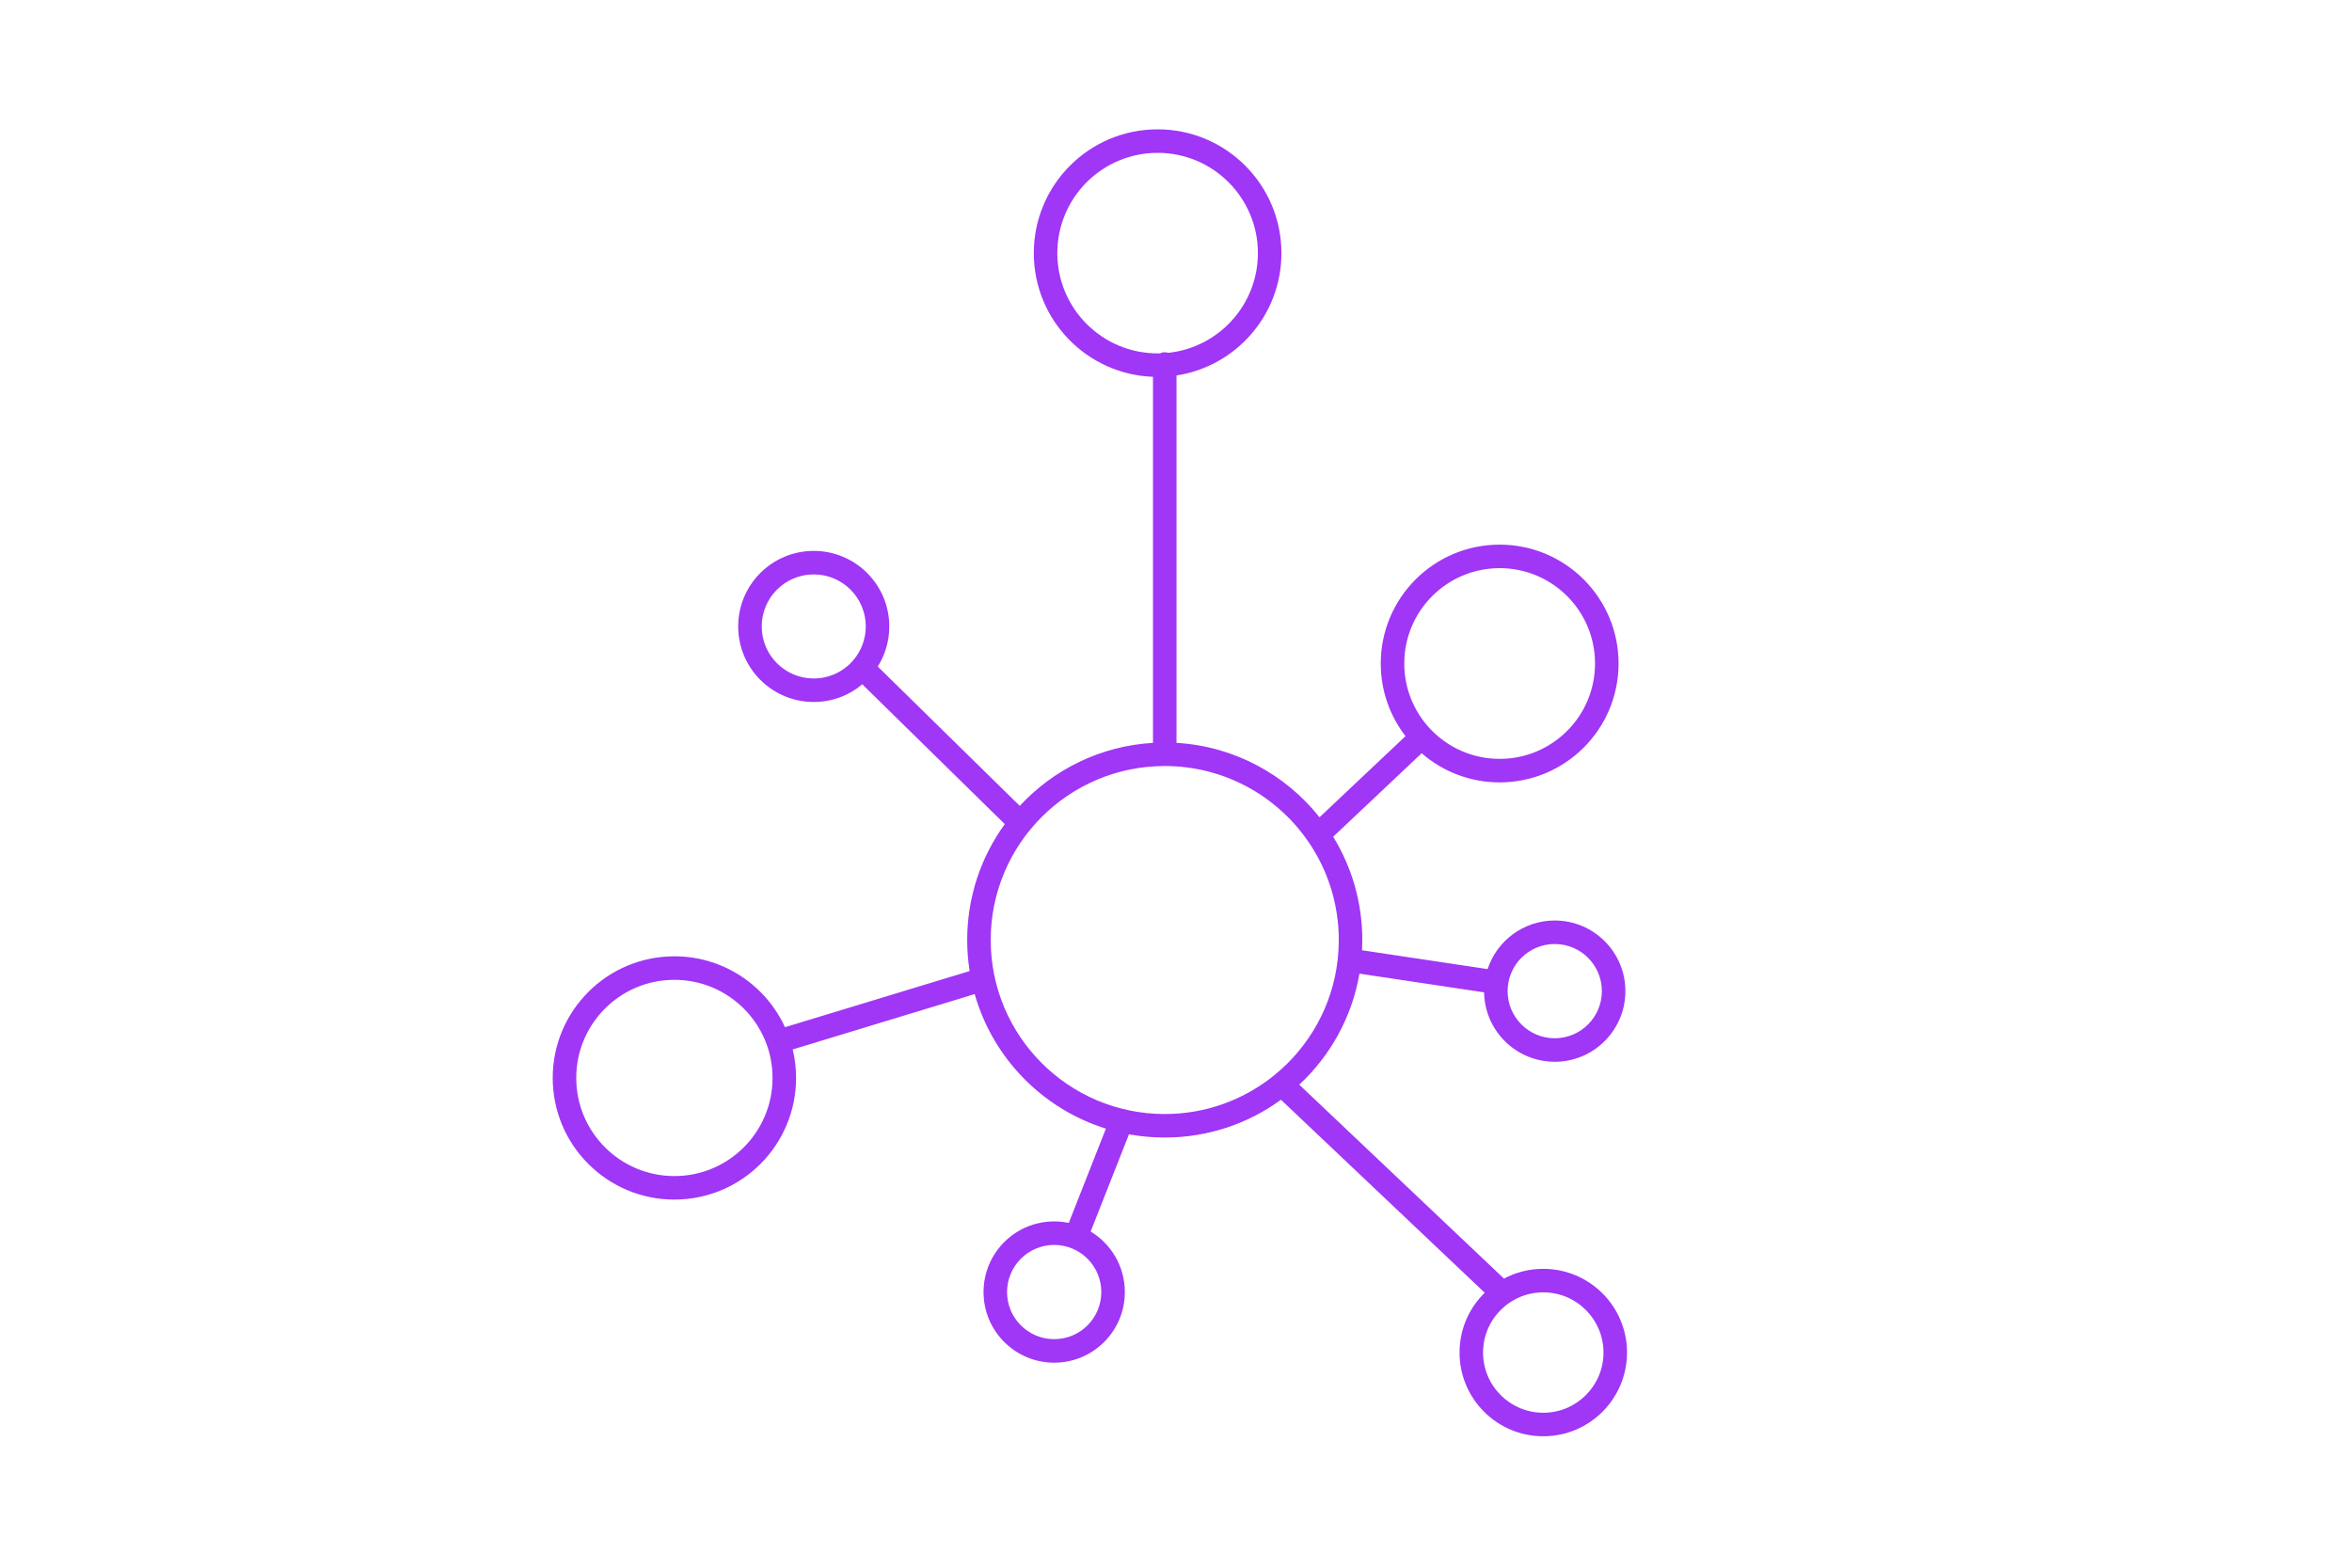 <svg width="300" height="200" viewBox="0 0 300 200" fill="none" xmlns="http://www.w3.org/2000/svg">
<path fill-rule="evenodd" clip-rule="evenodd" d="M147.655 19.5C140.59 19.5 134.863 25.227 134.863 32.292C134.863 39.357 140.59 45.084 147.655 45.084C147.748 45.084 147.841 45.083 147.934 45.081C148.126 44.992 148.339 44.942 148.564 44.942C148.722 44.942 148.875 44.967 149.018 45.012C155.442 44.332 160.447 38.896 160.447 32.292C160.447 25.227 154.72 19.5 147.655 19.5ZM150.064 47.901C157.642 46.741 163.447 40.194 163.447 32.292C163.447 23.57 156.377 16.5 147.655 16.5C138.933 16.5 131.863 23.57 131.863 32.292C131.863 40.816 138.616 47.762 147.064 48.073L147.065 94.772C140.359 95.165 134.357 98.182 130.071 102.811L111.962 85.035C112.892 83.553 113.43 81.799 113.43 79.919C113.43 74.597 109.116 70.282 103.793 70.282C98.471 70.282 94.157 74.597 94.157 79.919C94.157 85.241 98.471 89.556 103.793 89.556C106.152 89.556 108.313 88.709 109.988 87.302L128.16 105.138C125.145 109.292 123.367 114.401 123.367 119.925C123.367 121.272 123.473 122.594 123.676 123.884L100.128 131.047C97.674 125.708 92.279 122.002 86.019 122.002C77.448 122.002 70.5 128.95 70.5 137.521C70.5 146.092 77.448 153.04 86.019 153.04C94.59 153.04 101.539 146.092 101.539 137.521C101.539 136.268 101.39 135.05 101.11 133.884L124.323 126.823C126.643 134.991 132.978 141.469 141.06 143.987L136.323 156.016C135.723 155.89 135.101 155.824 134.463 155.824C129.487 155.824 125.452 159.858 125.452 164.835C125.452 169.812 129.487 173.846 134.463 173.846C139.44 173.846 143.474 169.812 143.474 164.835C143.474 161.56 141.727 158.693 139.114 157.115L144 144.711C145.48 144.982 147.006 145.123 148.565 145.123C154.106 145.123 159.23 143.335 163.39 140.303L189.377 164.922C187.396 166.86 186.167 169.564 186.167 172.555C186.167 178.453 190.948 183.235 196.847 183.235C202.745 183.235 207.527 178.453 207.527 172.555C207.527 166.656 202.745 161.874 196.847 161.874C195.036 161.874 193.331 162.325 191.837 163.12L165.722 138.38C169.676 134.702 172.447 129.769 173.399 124.214L189.298 126.601C189.381 131.506 193.383 135.456 198.308 135.456C203.285 135.456 207.319 131.422 207.319 126.445C207.319 121.469 203.285 117.434 198.308 117.434C194.313 117.434 190.925 120.034 189.744 123.634L173.73 121.23C173.752 120.798 173.763 120.363 173.763 119.925C173.763 115.095 172.404 110.582 170.047 106.748L181.335 96.096C183.998 98.412 187.477 99.814 191.283 99.814C199.659 99.814 206.449 93.024 206.449 84.648C206.449 76.272 199.659 69.483 191.283 69.483C182.907 69.483 176.117 76.272 176.117 84.648C176.117 88.138 177.296 91.352 179.276 93.914L168.307 104.265C163.982 98.82 157.451 95.205 150.065 94.772L150.064 47.901ZM166.851 107.338C162.847 101.533 156.151 97.728 148.565 97.728C136.306 97.728 126.367 107.666 126.367 119.925C126.367 132.185 136.306 142.123 148.565 142.123C153.844 142.123 158.692 140.281 162.502 137.204C162.531 137.178 162.561 137.154 162.592 137.131C166.977 133.551 169.968 128.329 170.626 122.403C170.629 122.365 170.633 122.326 170.639 122.286C170.721 121.511 170.763 120.723 170.763 119.925C170.763 115.275 169.333 110.959 166.888 107.392C166.876 107.374 166.863 107.356 166.851 107.338ZM182.466 93.031C182.456 93.019 182.445 93.008 182.434 92.996C182.424 92.985 182.413 92.974 182.402 92.963C180.365 90.788 179.117 87.864 179.117 84.648C179.117 77.929 184.564 72.483 191.283 72.483C198.002 72.483 203.449 77.929 203.449 84.648C203.449 91.367 198.002 96.814 191.283 96.814C187.813 96.814 184.682 95.361 182.466 93.031ZM108.863 84.202C108.85 84.217 108.837 84.233 108.824 84.248C107.607 85.661 105.805 86.556 103.793 86.556C100.128 86.556 97.157 83.585 97.157 79.919C97.157 76.254 100.128 73.282 103.793 73.282C107.459 73.282 110.43 76.254 110.43 79.919C110.43 81.552 109.841 83.046 108.863 84.202ZM198.308 120.434C194.988 120.434 192.297 123.126 192.297 126.445C192.297 129.765 194.988 132.456 198.308 132.456C201.628 132.456 204.319 129.765 204.319 126.445C204.319 123.126 201.628 120.434 198.308 120.434ZM86.019 125.002C79.105 125.002 73.5 130.607 73.5 137.521C73.5 144.435 79.105 150.04 86.019 150.04C92.933 150.04 98.539 144.435 98.539 137.521C98.539 130.607 92.933 125.002 86.019 125.002ZM134.463 158.824C131.143 158.824 128.452 161.515 128.452 164.835C128.452 168.155 131.143 170.846 134.463 170.846C137.783 170.846 140.474 168.155 140.474 164.835C140.474 161.515 137.783 158.824 134.463 158.824ZM196.847 164.874C192.605 164.874 189.167 168.313 189.167 172.555C189.167 176.796 192.605 180.235 196.847 180.235C201.088 180.235 204.527 176.796 204.527 172.555C204.527 168.313 201.088 164.874 196.847 164.874Z" fill="#A036F6"/>
</svg>
